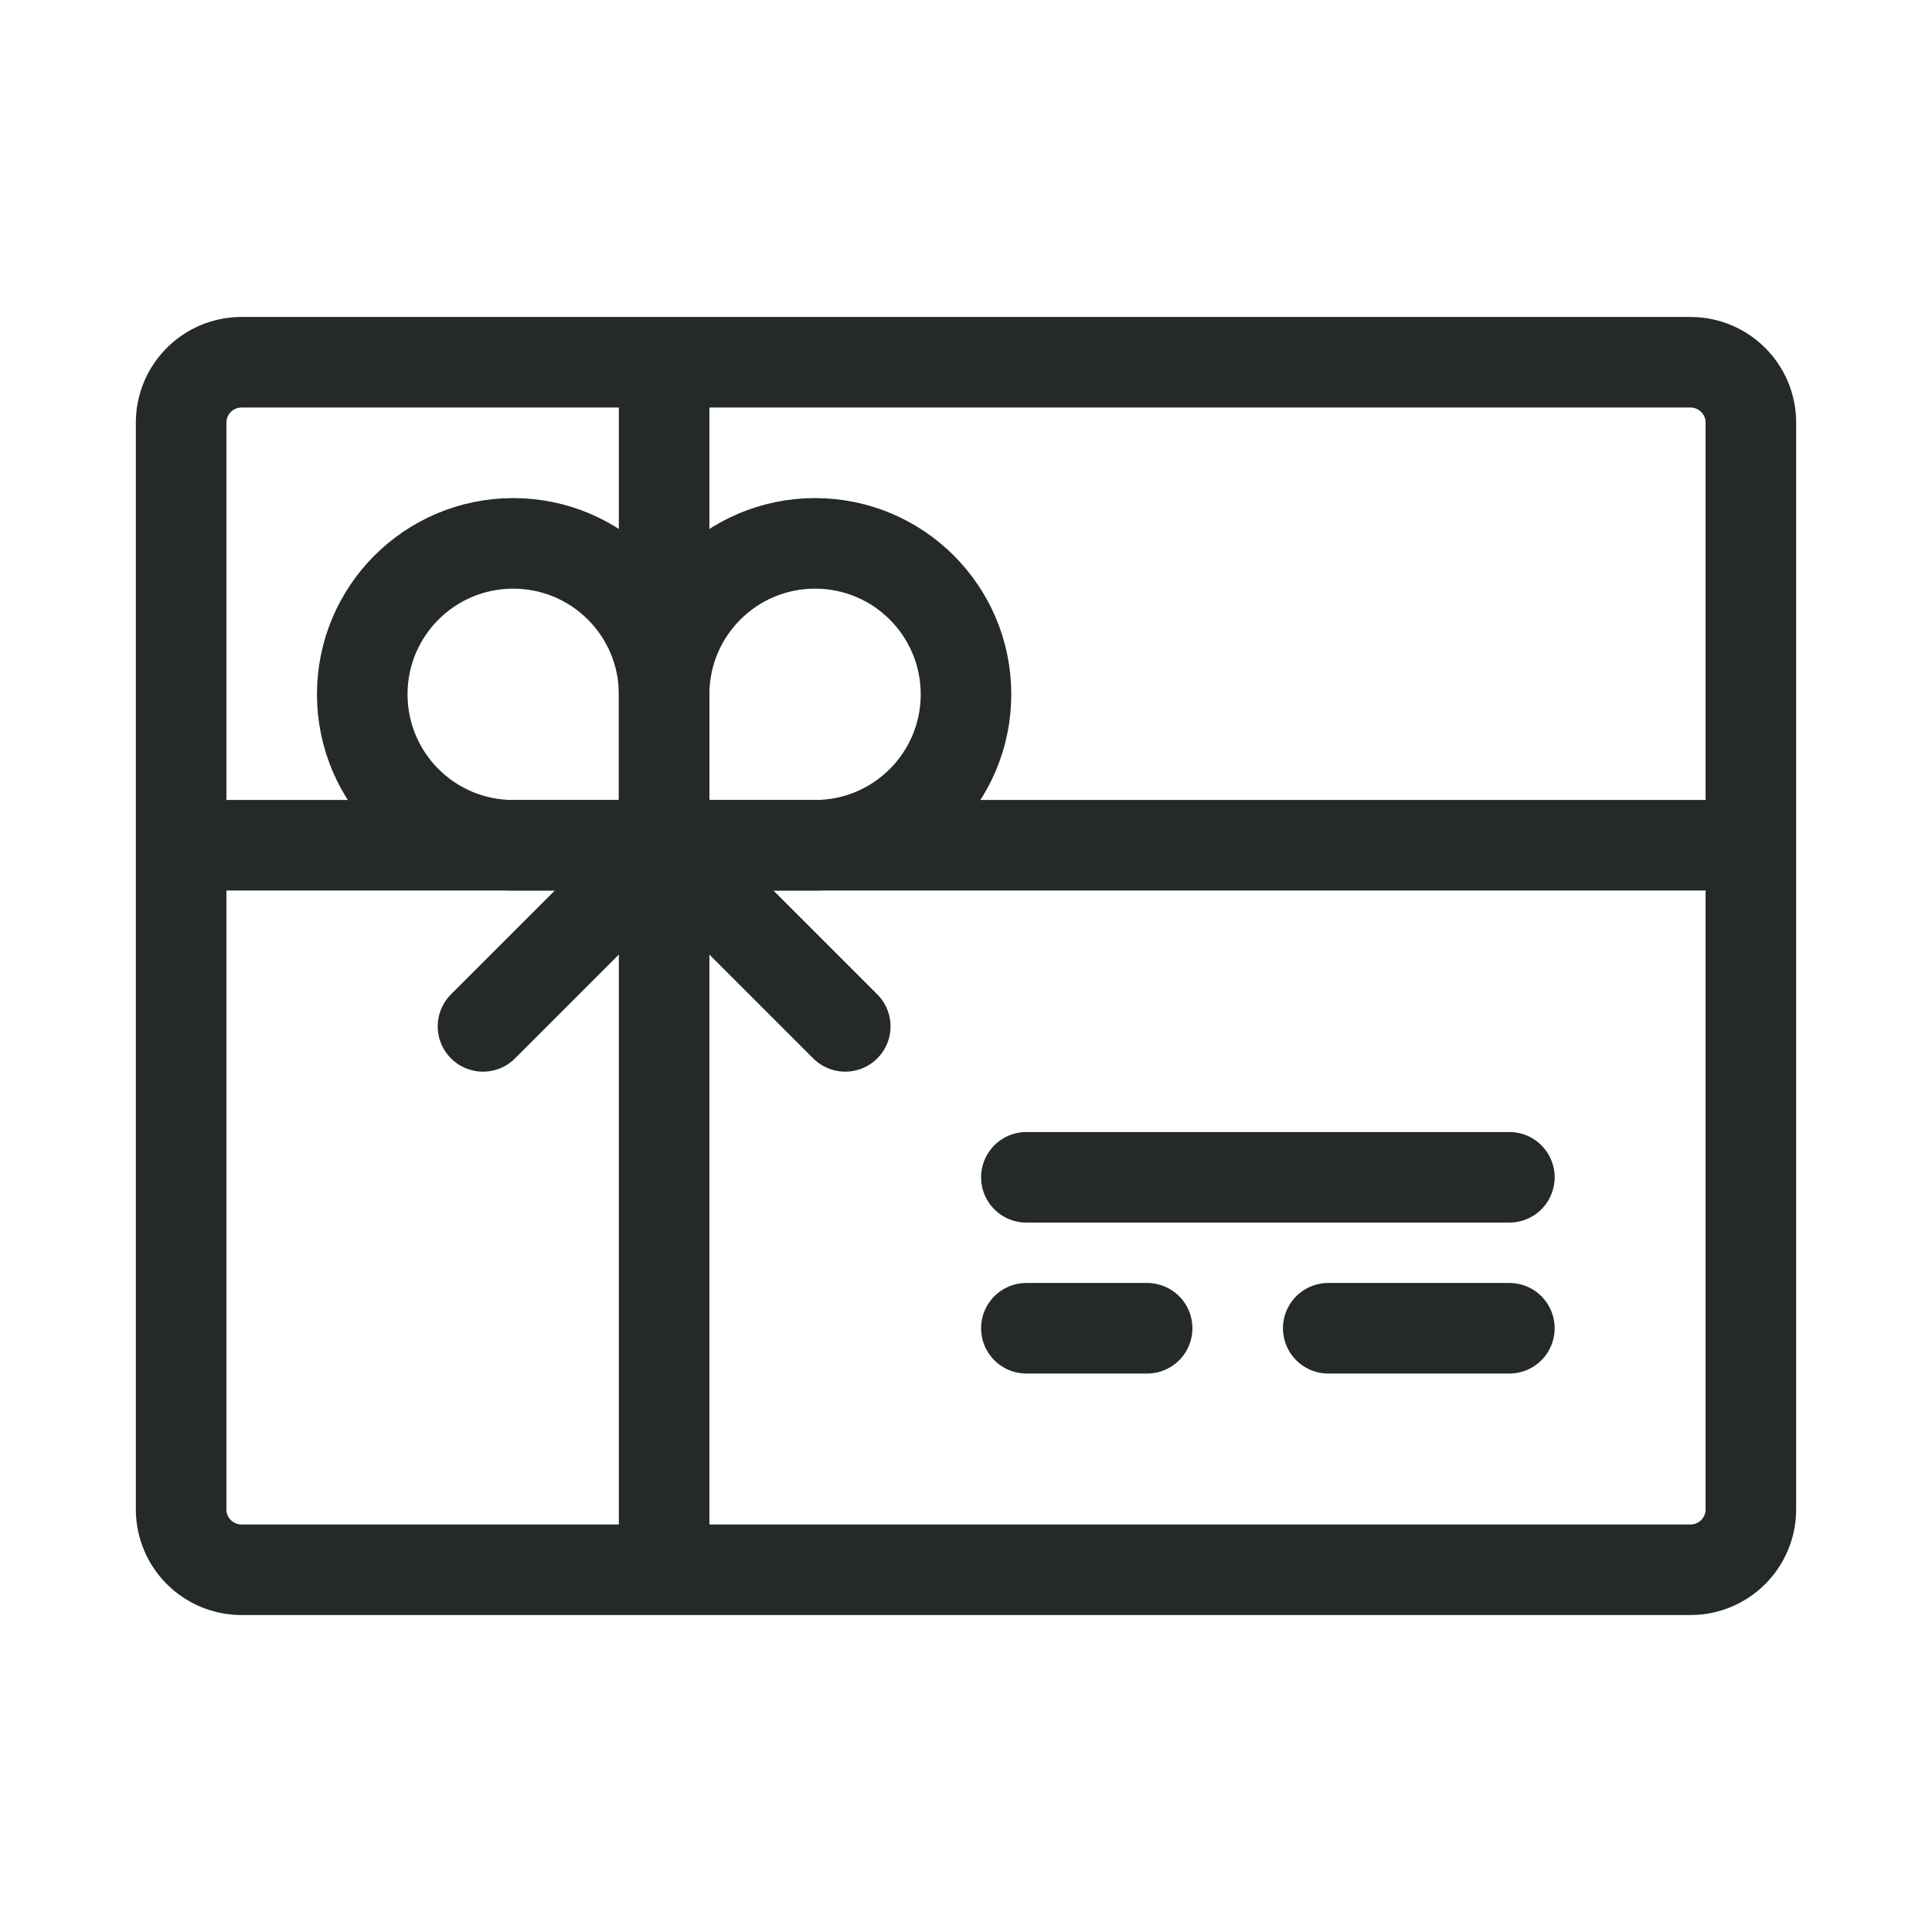 <svg width="32" height="32" viewBox="0 0 32 32" fill="none" xmlns="http://www.w3.org/2000/svg">
<path d="M11 6H28C28.552 6 29 6.448 29 7V14M11 6H4C3.448 6 3 6.448 3 7V14M11 6V14M11 26H4C3.448 26 3 25.552 3 25V14M11 26H28C28.552 26 29 25.552 29 25V14M11 26V14M3 14H11M11 14H29M17 19.5H25M17 22H19M22 22H25" stroke="#252929" stroke-width="1.5" stroke-linecap="round" stroke-linejoin="round"/>
<path d="M11 14H13.5C14.881 14 16 12.881 16 11.5V11.5C16 10.119 14.881 9 13.5 9V9C12.119 9 11 10.119 11 11.5V14ZM11 14H8.5C7.119 14 6 12.881 6 11.5C6 10.119 7.119 9 8.5 9C9.881 9 11 10.119 11 11.5V14Z" stroke="#252929" stroke-width="1.5"/>
<path d="M11 14L8 17" stroke="#252929" stroke-width="1.5" stroke-linecap="round" stroke-linejoin="round"/>
<path d="M11 14L14 17" stroke="#252929" stroke-width="1.5" stroke-linecap="round" stroke-linejoin="round"/>
</svg>
